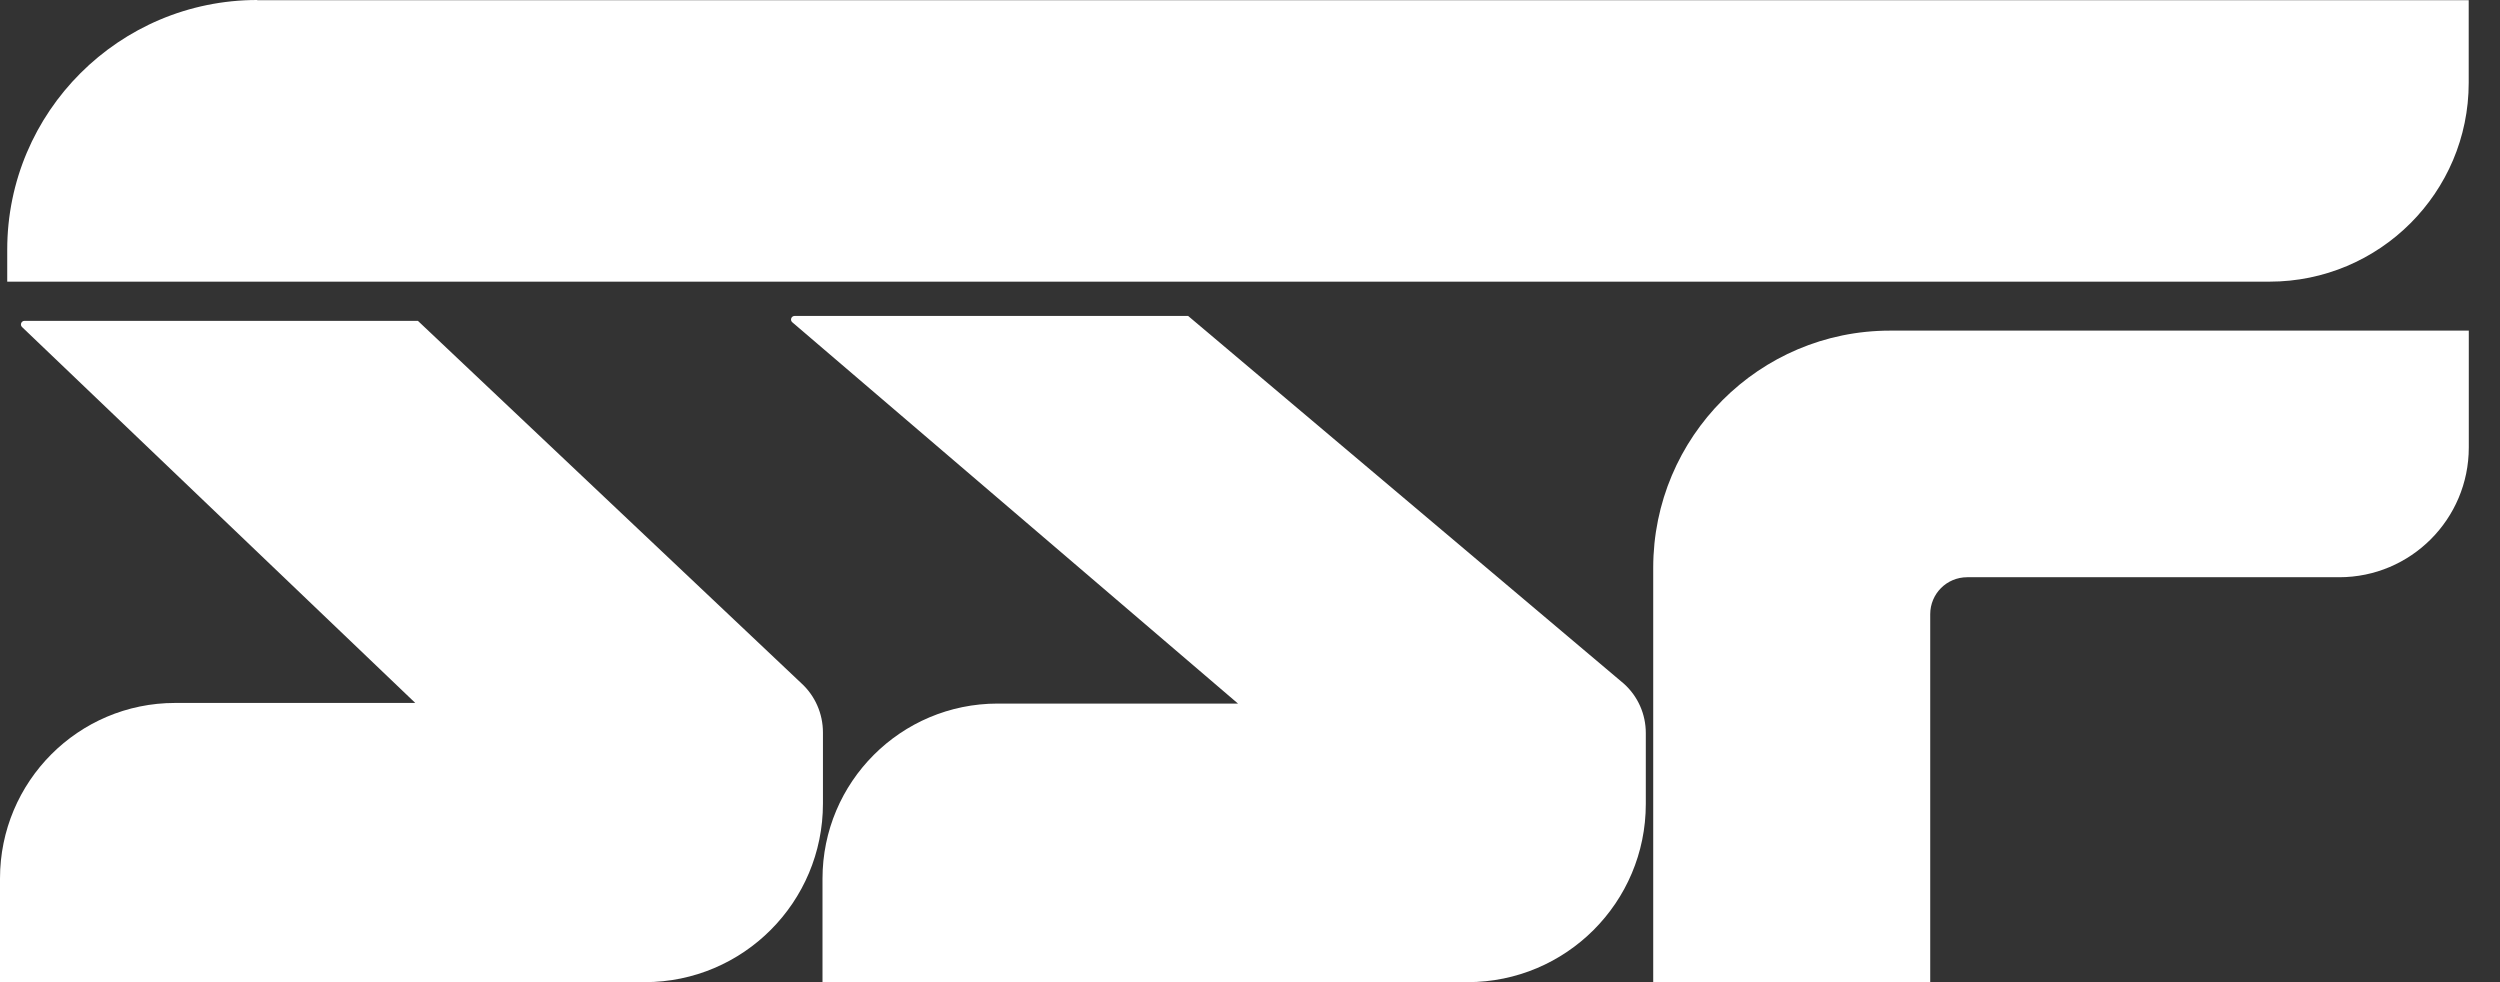 <svg width="56" height="22" viewBox="0 0 56 22" fill="none" xmlns="http://www.w3.org/2000/svg">
<rect x="0" y="0" width="56" height="22" fill="#333333" stroke="none"/>
<path d="M26.61 7.077H17.799C17.727 7.077 17.691 7.167 17.745 7.217L27.731 15.76H22.348C20.179 15.76 18.424 17.519 18.424 19.683V22H32.874C35.079 22 36.866 20.214 36.866 18.009V16.421C36.866 15.998 36.69 15.598 36.375 15.315L26.614 7.077H26.61Z" fill="white"/>
<path d="M5.763 0.004H55.299V1.855C55.299 4.311 53.302 6.309 50.836 6.309H0.162V5.591C0.162 2.506 2.672 0 5.763 0V0.004Z" fill="white"/>
<path d="M9.356 7.187H0.549C0.477 7.187 0.441 7.277 0.495 7.327L9.302 15.746H3.922C1.754 15.746 0 17.509 0 19.678V22H14.444C16.648 22 18.434 20.21 18.434 18V16.409C18.434 15.985 18.258 15.583 17.944 15.299L9.361 7.187H9.356Z" fill="white"/>
<path d="M55.301 7.406H42.337C39.408 7.406 37.032 9.785 37.032 12.719V22H43.237V13.759C43.237 13.3 43.606 12.93 44.066 12.93H52.399C54.001 12.93 55.301 11.628 55.301 10.024V7.411V7.406Z" fill="white"/>
</svg>
